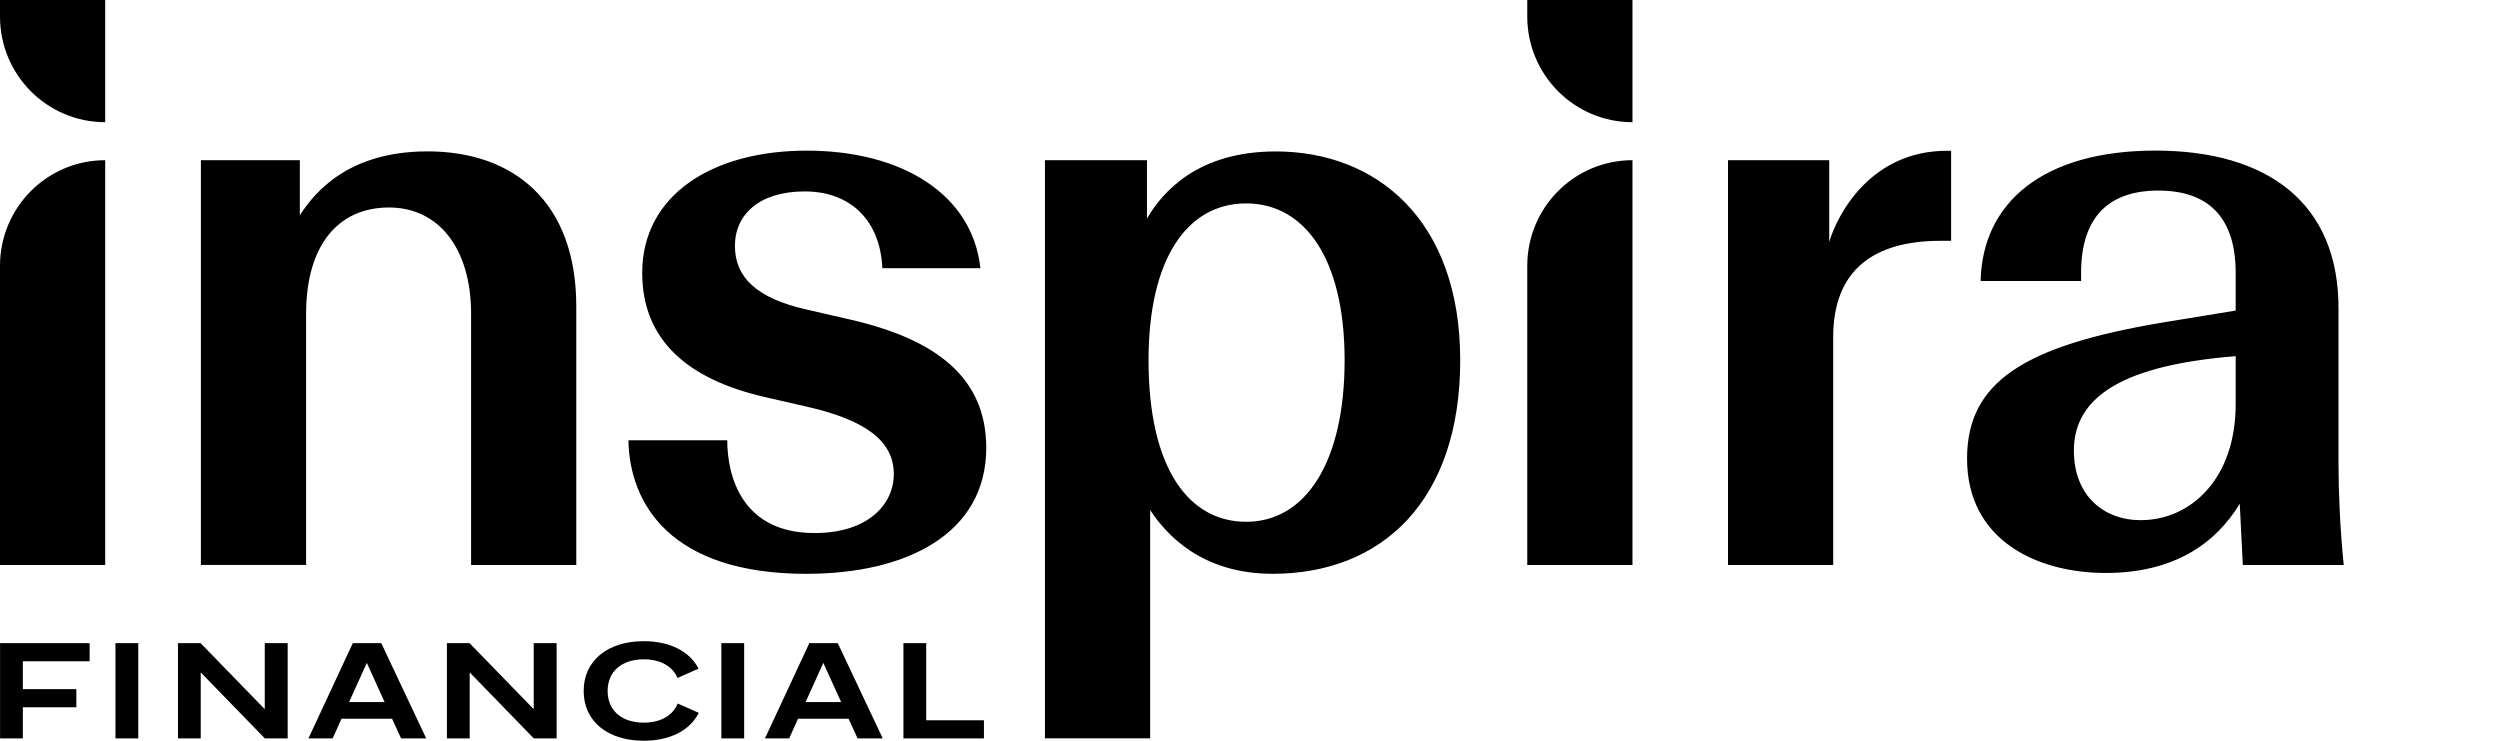 <?xml version="1.0" ?>
<svg xmlns="http://www.w3.org/2000/svg" viewBox="0 0 216 64">
	<path d="M141.045 13.841C136.026 13.841 131.956 17.925 131.956 22.964V48.815H141.045V13.841ZM141.045 0H131.956V1.434C131.956 6.473 136.026 10.557 141.045 10.557V0ZM9.09 13.841C4.07 13.841 0 17.927 0 22.964V48.815H9.09V13.841ZM9.09 0H0V1.434C0 6.473 4.07 10.557 9.09 10.557V0ZM184.968 44.943C181.731 44.943 179.183 42.801 179.183 38.93C179.183 34.162 183.658 31.535 193.162 30.773V34.93C193.162 41.408 189.236 44.941 184.968 44.941H184.97L184.968 44.943ZM193.782 48.815H202.498C202.17 45.586 202.047 42.348 202.047 40.144V26.767C202.115 17.504 195.866 13.011 186.225 13.011C176.584 13.011 171.271 17.461 171.127 24.277H179.807V23.568C179.807 18.753 182.203 16.466 186.482 16.466C190.762 16.466 193.162 18.746 193.162 23.568V26.833L186.826 27.869C174.912 29.872 169.954 32.982 169.954 39.62C169.954 46.741 176.081 49.505 181.936 49.505C187.792 49.505 191.413 46.995 193.515 43.521L193.779 48.815H193.782ZM107.666 45.083C102.742 45.083 99.234 40.519 99.234 31.121C99.234 22.308 102.603 17.575 107.666 17.575C112.729 17.575 116.175 22.343 116.175 31.121C116.175 39.899 112.831 45.083 107.666 45.083ZM109.946 49.576C119.391 49.576 126.162 43.286 126.162 31.123C126.162 18.961 118.896 13.084 110.221 13.084C103.446 13.084 100.405 16.631 99.098 18.883V13.841H90.284V63.794H99.373V44.063C100.781 46.222 103.865 49.576 109.946 49.576ZM69.709 49.576C78.267 49.576 85.212 46.153 85.212 38.69C85.212 32.607 80.864 29.298 73.403 27.597L69.686 26.744C65.368 25.766 63.498 23.959 63.498 21.247C63.498 18.535 65.607 16.539 69.528 16.539C73.451 16.539 76.051 19.011 76.236 23.175H84.706C84.014 16.759 77.898 13.015 69.704 13.015C61.509 13.015 55.487 16.873 55.487 23.577C55.487 29.383 59.421 32.783 66.11 34.311L69.702 35.134C74.783 36.284 77.224 38.113 77.224 40.946C77.224 43.622 74.958 46.055 70.376 46.055C64.11 46.055 62.835 41.159 62.835 38.038H54.294C54.401 43.551 57.941 49.581 69.709 49.581V49.576ZM26.447 27.117C26.447 21.144 29.257 17.927 33.605 17.927C37.953 17.927 40.702 21.522 40.702 27.117V48.815H49.791V26.47C49.791 17.424 44.359 13.079 36.948 13.079C30.168 13.079 27.239 16.532 25.907 18.597V13.839H17.357V48.812H26.447V27.115V27.117ZM168.574 20.806H167.661C161.803 20.806 158.389 23.41 158.389 29.113V48.815H149.299V13.841H158.045V20.9C158.765 18.506 161.63 13.027 168.223 13.027H168.576V20.806H168.574ZM58.551 60.783C58.134 61.825 57.077 62.436 55.624 62.436C53.72 62.436 52.499 61.393 52.499 59.701C52.499 58.009 53.722 56.966 55.624 56.966C57.059 56.966 58.107 57.559 58.535 58.576L60.355 57.769C59.583 56.269 57.861 55.398 55.622 55.398C52.547 55.398 50.429 57.039 50.429 59.699C50.429 62.358 52.547 64 55.622 64C57.879 64 59.614 63.113 60.375 61.59L58.549 60.78L58.551 60.783ZM11.946 55.565V63.797H9.976V55.565H11.946ZM64.295 55.565V63.797H62.325V55.565H64.295ZM85.013 62.232V63.797H78.056V55.565H80.026V62.232H85.016H85.013ZM64.295 55.565V63.797H62.325V55.565H64.295ZM24.855 55.565V63.797H22.882L17.343 58.096V63.797H15.376V55.565H17.33L22.875 61.272V55.565H24.852H24.855ZM48.092 55.565V63.797H46.12L40.581 58.096V63.797H38.613V55.565H40.567L46.113 61.272V55.565H48.09H48.092ZM72.674 60.659L71.136 57.27L69.604 60.659H72.676H72.674ZM73.316 62.097H68.95L68.185 63.797H66.092L69.927 55.565H72.382L76.268 63.797H74.095L73.316 62.097ZM33.231 60.659L31.694 57.27L30.161 60.659H33.234H33.231ZM33.874 62.097H29.508L28.742 63.797H26.649L30.485 55.565H32.94L36.825 63.797H34.653L33.874 62.097ZM1.975 57.133V59.541H6.596V61.107H1.975V63.797H0.005V55.565H7.744V57.131H1.975V57.133Z"/>
</svg>
